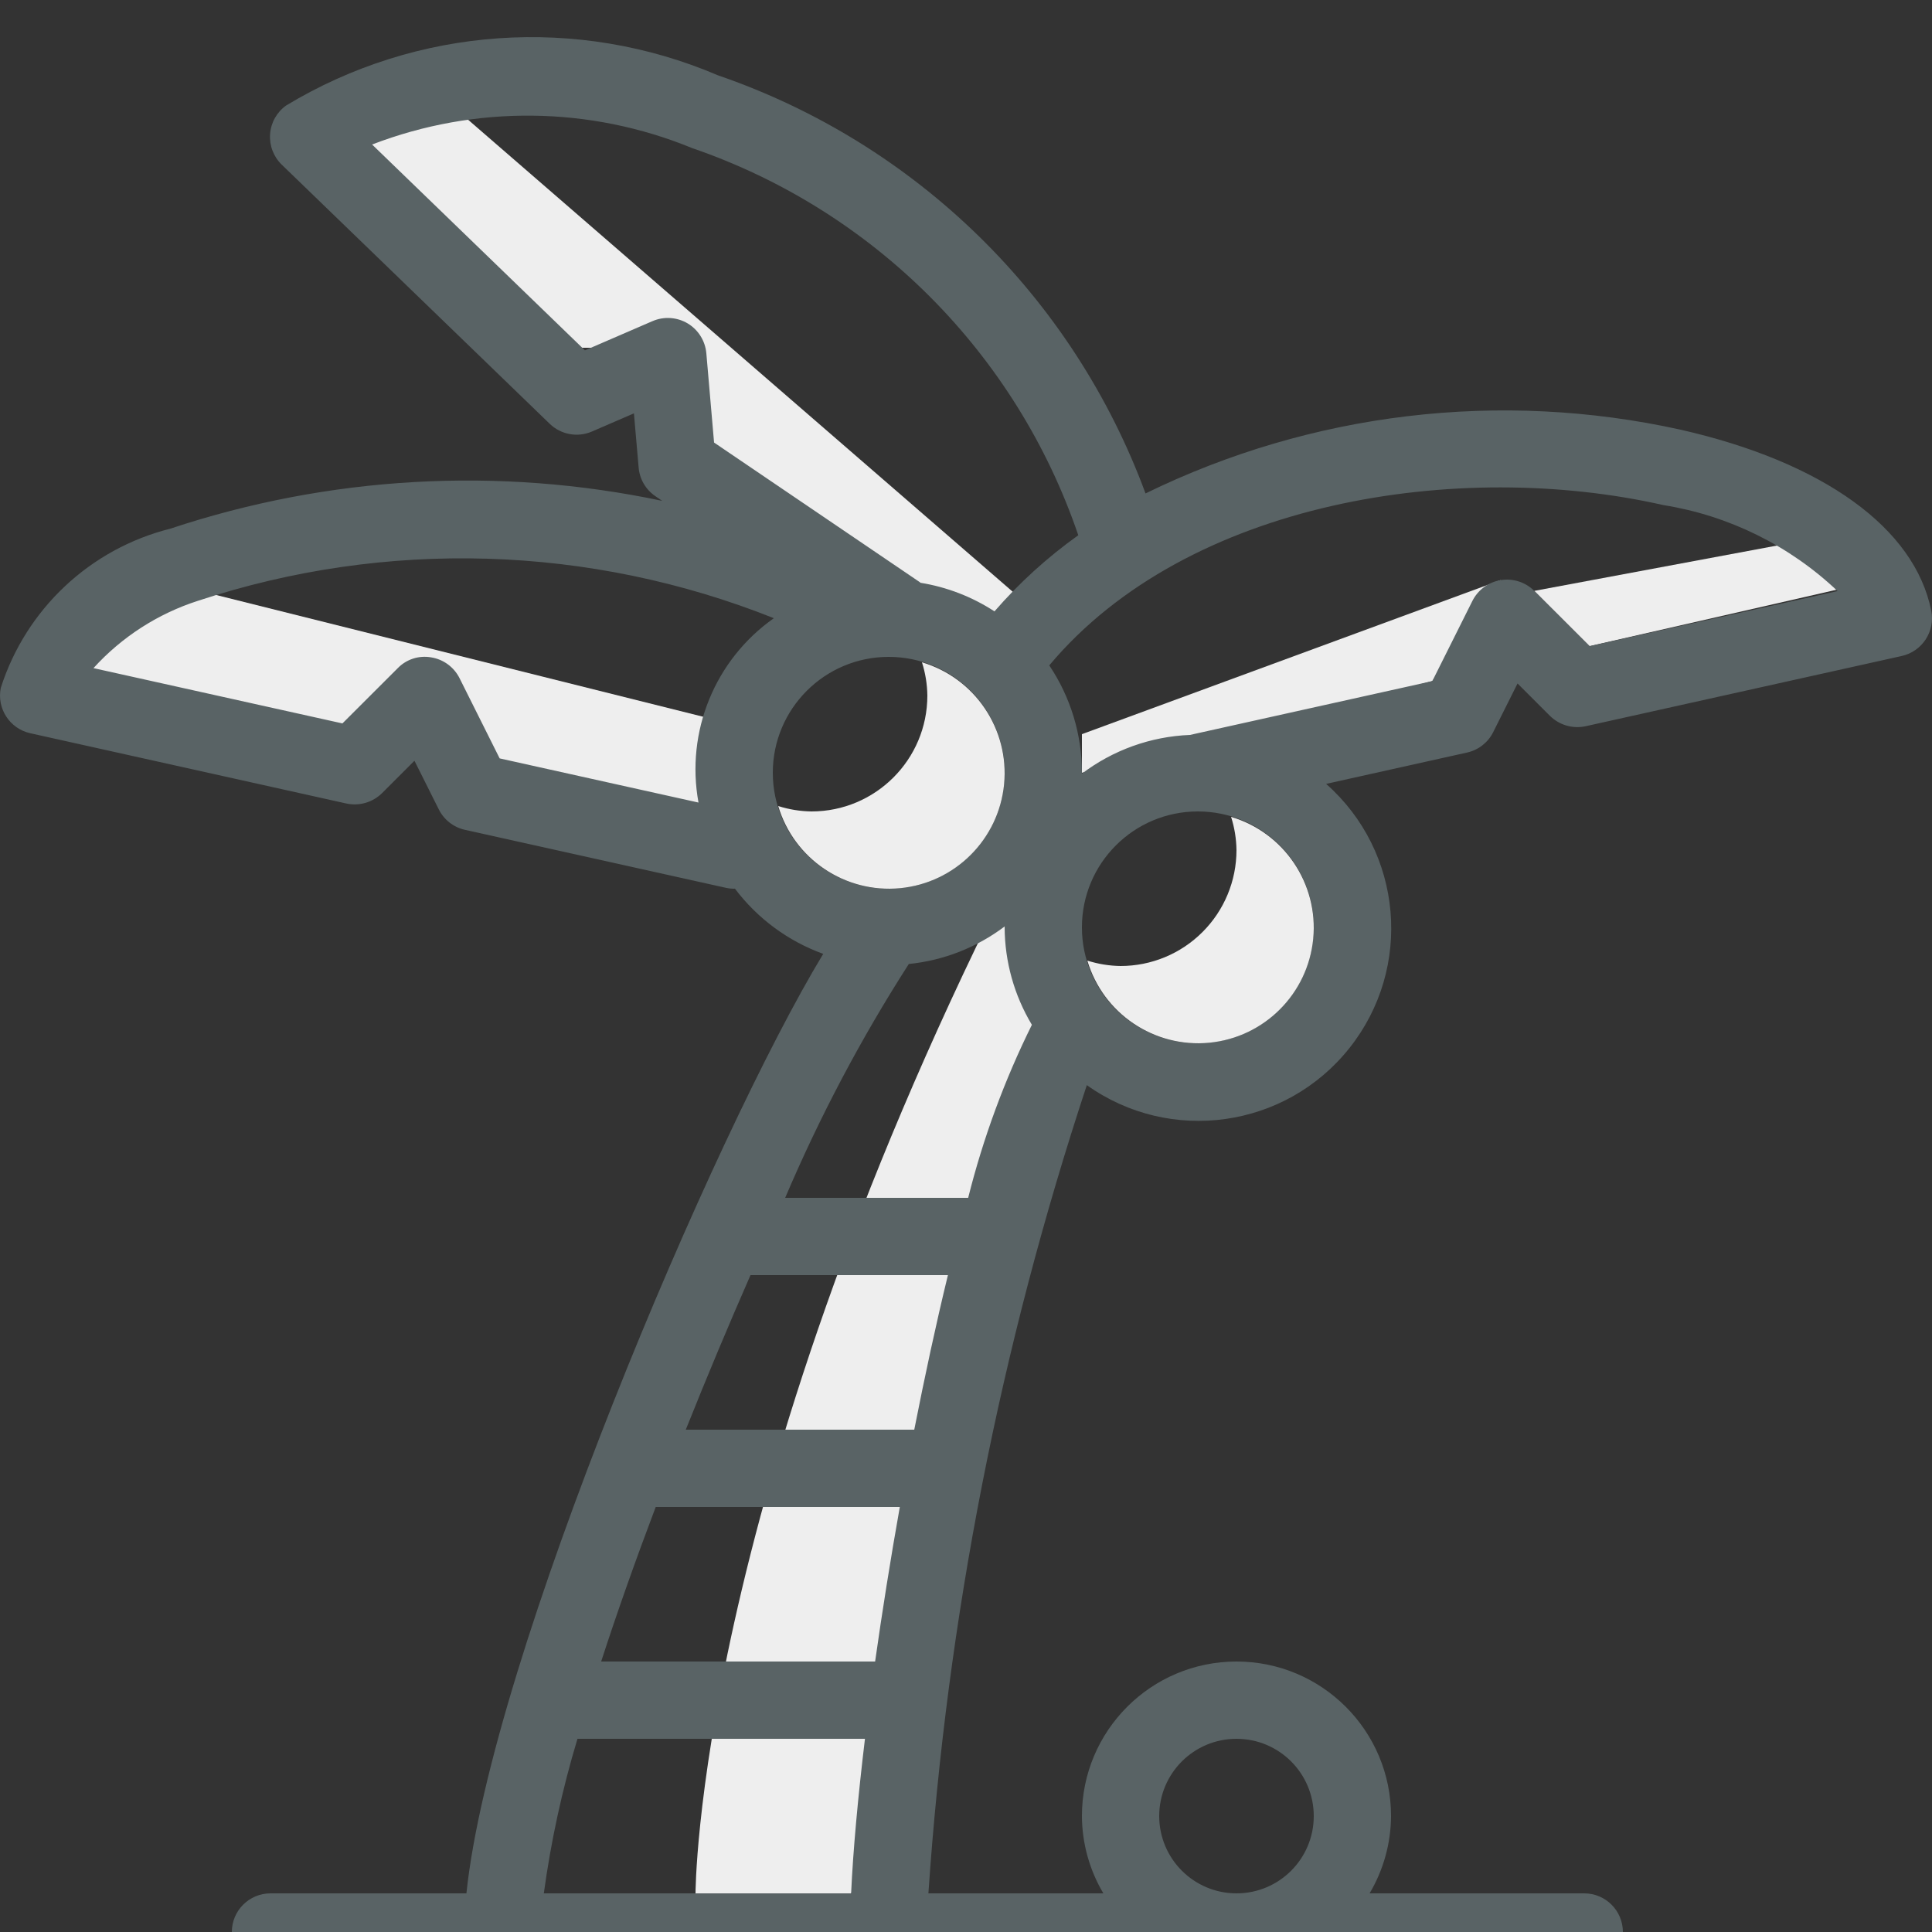 <?xml version="1.0" encoding="UTF-8"?>
<svg width="50px" height="50px" viewBox="0 0 50 50" version="1.1" xmlns="http://www.w3.org/2000/svg" xmlns:xlink="http://www.w3.org/1999/xlink">
    <rect x="0" y="0" width="50" height="50" fill="#333333" stroke="none"/>
    <!-- Generator: Sketch 52.5 (67469) - http://www.bohemiancoding.com/sketch -->
    <title>pine</title>
    <desc>Created with Sketch.</desc>
    <g id="pine" stroke="none" stroke-width="1" fill="none" fill-rule="evenodd">
        <g id="beach">
            <polygon id="Path" fill="#EEEEEE" points="28 19 38.84 15.012 37.068 17.626 28 20"></polygon>
            <polygon id="Path" fill="#EEEEEE" points="39.706 15.292 46.626 14 48.626 15.012 41.138 16.722"></polygon>
            <path d="M26,23 C18,39 18,49 18,49 L22.028,49 C24,45 24,31 28,27 L26,23 Z" id="Path" fill="#EEEEEE"></path>
            <polygon id="Path" fill="#EEEEEE" points="4 15 20 19 18 21 1.494 17.506"></polygon>
            <polygon id="Path" fill="#EEEEEE" points="12 3 27 16 24 17 18 11 18 9 14 9 8 3"></polygon>
            <path d="M49.98,15.804 C49.552,13.667 47.188,11.96 43.492,11.12 C38.823,10.088 33.942,10.67 29.646,12.77 C27.77,7.684 23.707,3.711 18.58,1.949 C14.946,0.396 10.787,0.687 7.404,2.731 C7.163,2.904 7.011,3.174 6.99,3.47 C6.968,3.766 7.079,4.056 7.292,4.262 L14.227,10.968 C14.517,11.249 14.948,11.328 15.319,11.168 L16.406,10.698 L16.528,12.101 C16.553,12.401 16.713,12.673 16.963,12.842 L17.138,12.962 C12.906,12.069 8.512,12.317 4.408,13.682 C2.331,14.204 0.671,15.763 0.02,17.804 C-0.087,18.337 0.252,18.858 0.784,18.976 L8.965,20.795 C9.299,20.867 9.646,20.765 9.889,20.525 L10.726,19.688 L11.356,20.947 C11.49,21.216 11.739,21.411 12.034,21.476 L18.784,22.976 C18.855,22.992 18.927,23 19,23 L19.019,22.997 C19.601,23.77 20.395,24.356 21.305,24.686 C18.486,29.334 12.7,42.93 12.071,49 L7,49 C6.448,49 6,49.448 6,50 C6,50.552 6.448,51 7,51 L41,51 C41.552,51 42,50.552 42,50 C42,49.448 41.552,49 41,49 L35.445,49 C35.804,48.395 35.996,47.704 36,47 C36,44.791 34.209,43 32,43 C29.791,43 28,44.791 28,47 C28.004,47.704 28.195,48.395 28.555,49 L24.027,49 C24.511,41.883 25.888,34.856 28.127,28.083 C30.287,29.622 33.274,29.2 34.923,27.124 C36.573,25.047 36.308,22.043 34.32,20.287 L37.966,19.476 C38.261,19.411 38.51,19.217 38.644,18.947 L39.274,17.688 L40.111,18.525 C40.354,18.765 40.701,18.867 41.035,18.795 L49.216,16.977 C49.748,16.859 50.087,16.337 49.98,15.804 Z M16.886,8.311 L15.138,9.067 L9.63,3.74 C12.301,2.713 15.263,2.745 17.911,3.832 C22.613,5.447 26.303,9.146 27.906,13.852 C27.108,14.421 26.38,15.082 25.737,15.822 C25.157,15.444 24.504,15.192 23.821,15.082 L23.807,15.068 L18.48,11.453 L18.28,9.143 C18.252,8.823 18.072,8.535 17.797,8.37 C17.521,8.206 17.182,8.183 16.887,8.311 L16.886,8.311 Z M26.705,26.522 C25.997,27.951 25.444,29.453 25.056,31 L20.32,31 C21.215,28.896 22.285,26.871 23.52,24.948 C24.421,24.857 25.279,24.521 26.002,23.975 L26,24 C26.004,24.889 26.248,25.76 26.705,26.522 Z M22.648,43 L15.558,43 C15.976,41.711 16.453,40.366 16.97,39 L23.287,39 C23.045,40.361 22.831,41.708 22.648,43 Z M23.661,37 L17.748,37 C18.296,35.628 18.86,34.283 19.423,33 L24.532,33 C24.223,34.269 23.932,35.623 23.661,37 Z M12.931,19.627 L11.894,17.553 C11.75,17.265 11.477,17.064 11.16,17.013 C10.842,16.956 10.517,17.061 10.293,17.293 L8.862,18.722 L2.419,17.291 C3.152,16.484 4.084,15.883 5.122,15.549 C9.989,13.942 15.267,14.101 20.028,15.999 C18.502,17.072 17.741,18.935 18.077,20.77 L12.931,19.627 Z M20,20 C20,18.343 21.343,17 23,17 C24.657,17 26,18.343 26,20 C26,21.657 24.657,23 23,23 C21.344,22.998 20.002,21.656 20,20 Z M30,47 C30,45.895 30.895,45 32,45 C33.105,45 34,45.895 34,47 C34,48.105 33.105,49 32,49 C30.896,48.999 30.001,48.104 30,47 Z M14.074,49 C14.259,47.646 14.55,46.308 14.945,45 L22.385,45 C22.203,46.52 22.077,47.894 22.027,49 L14.074,49 Z M31,27 C29.343,27 28,25.657 28,24 C28,22.343 29.343,21 31,21 C32.657,21 34,22.343 34,24 C33.998,25.656 32.656,26.998 31,27 Z M41.138,16.723 L39.707,15.293 C39.48,15.066 39.157,14.962 38.84,15.013 C38.522,15.065 38.249,15.265 38.105,15.553 L37.068,17.627 L30.796,19.02 C29.782,19.06 28.805,19.411 27.997,20.024 L28,20 C28.001,19.01 27.707,18.042 27.155,17.22 C30.73,12.953 37.759,11.872 43.05,13.072 C44.742,13.343 46.312,14.118 47.556,15.297 L41.138,16.723 Z" id="Shape" fill="#596365" fill-rule="nonzero"></path>
            <path d="M31.86,21.14 C31.949,21.418 31.996,21.708 32,22 C32,22.796 31.684,23.559 31.121,24.121 C30.559,24.684 29.796,25 29,25 C28.708,24.996 28.418,24.949 28.14,24.86 C28.548,26.232 29.871,27.123 31.295,26.986 C32.72,26.848 33.848,25.72 33.986,24.295 C34.123,22.871 33.232,21.548 31.86,21.14 Z" id="Path" fill="#EEEEEE"></path>
            <path d="M23.86,17.14 C23.949,17.418 23.996,17.708 24,18 C24,19.657 22.657,21 21,21 C20.708,20.996 20.418,20.949 20.14,20.86 C20.548,22.232 21.871,23.123 23.295,22.986 C24.72,22.848 25.848,21.72 25.986,20.295 C26.123,18.871 25.232,17.548 23.86,17.14 Z" id="Path" fill="#EEEEEE"></path>
        </g>
    </g>
</svg>
